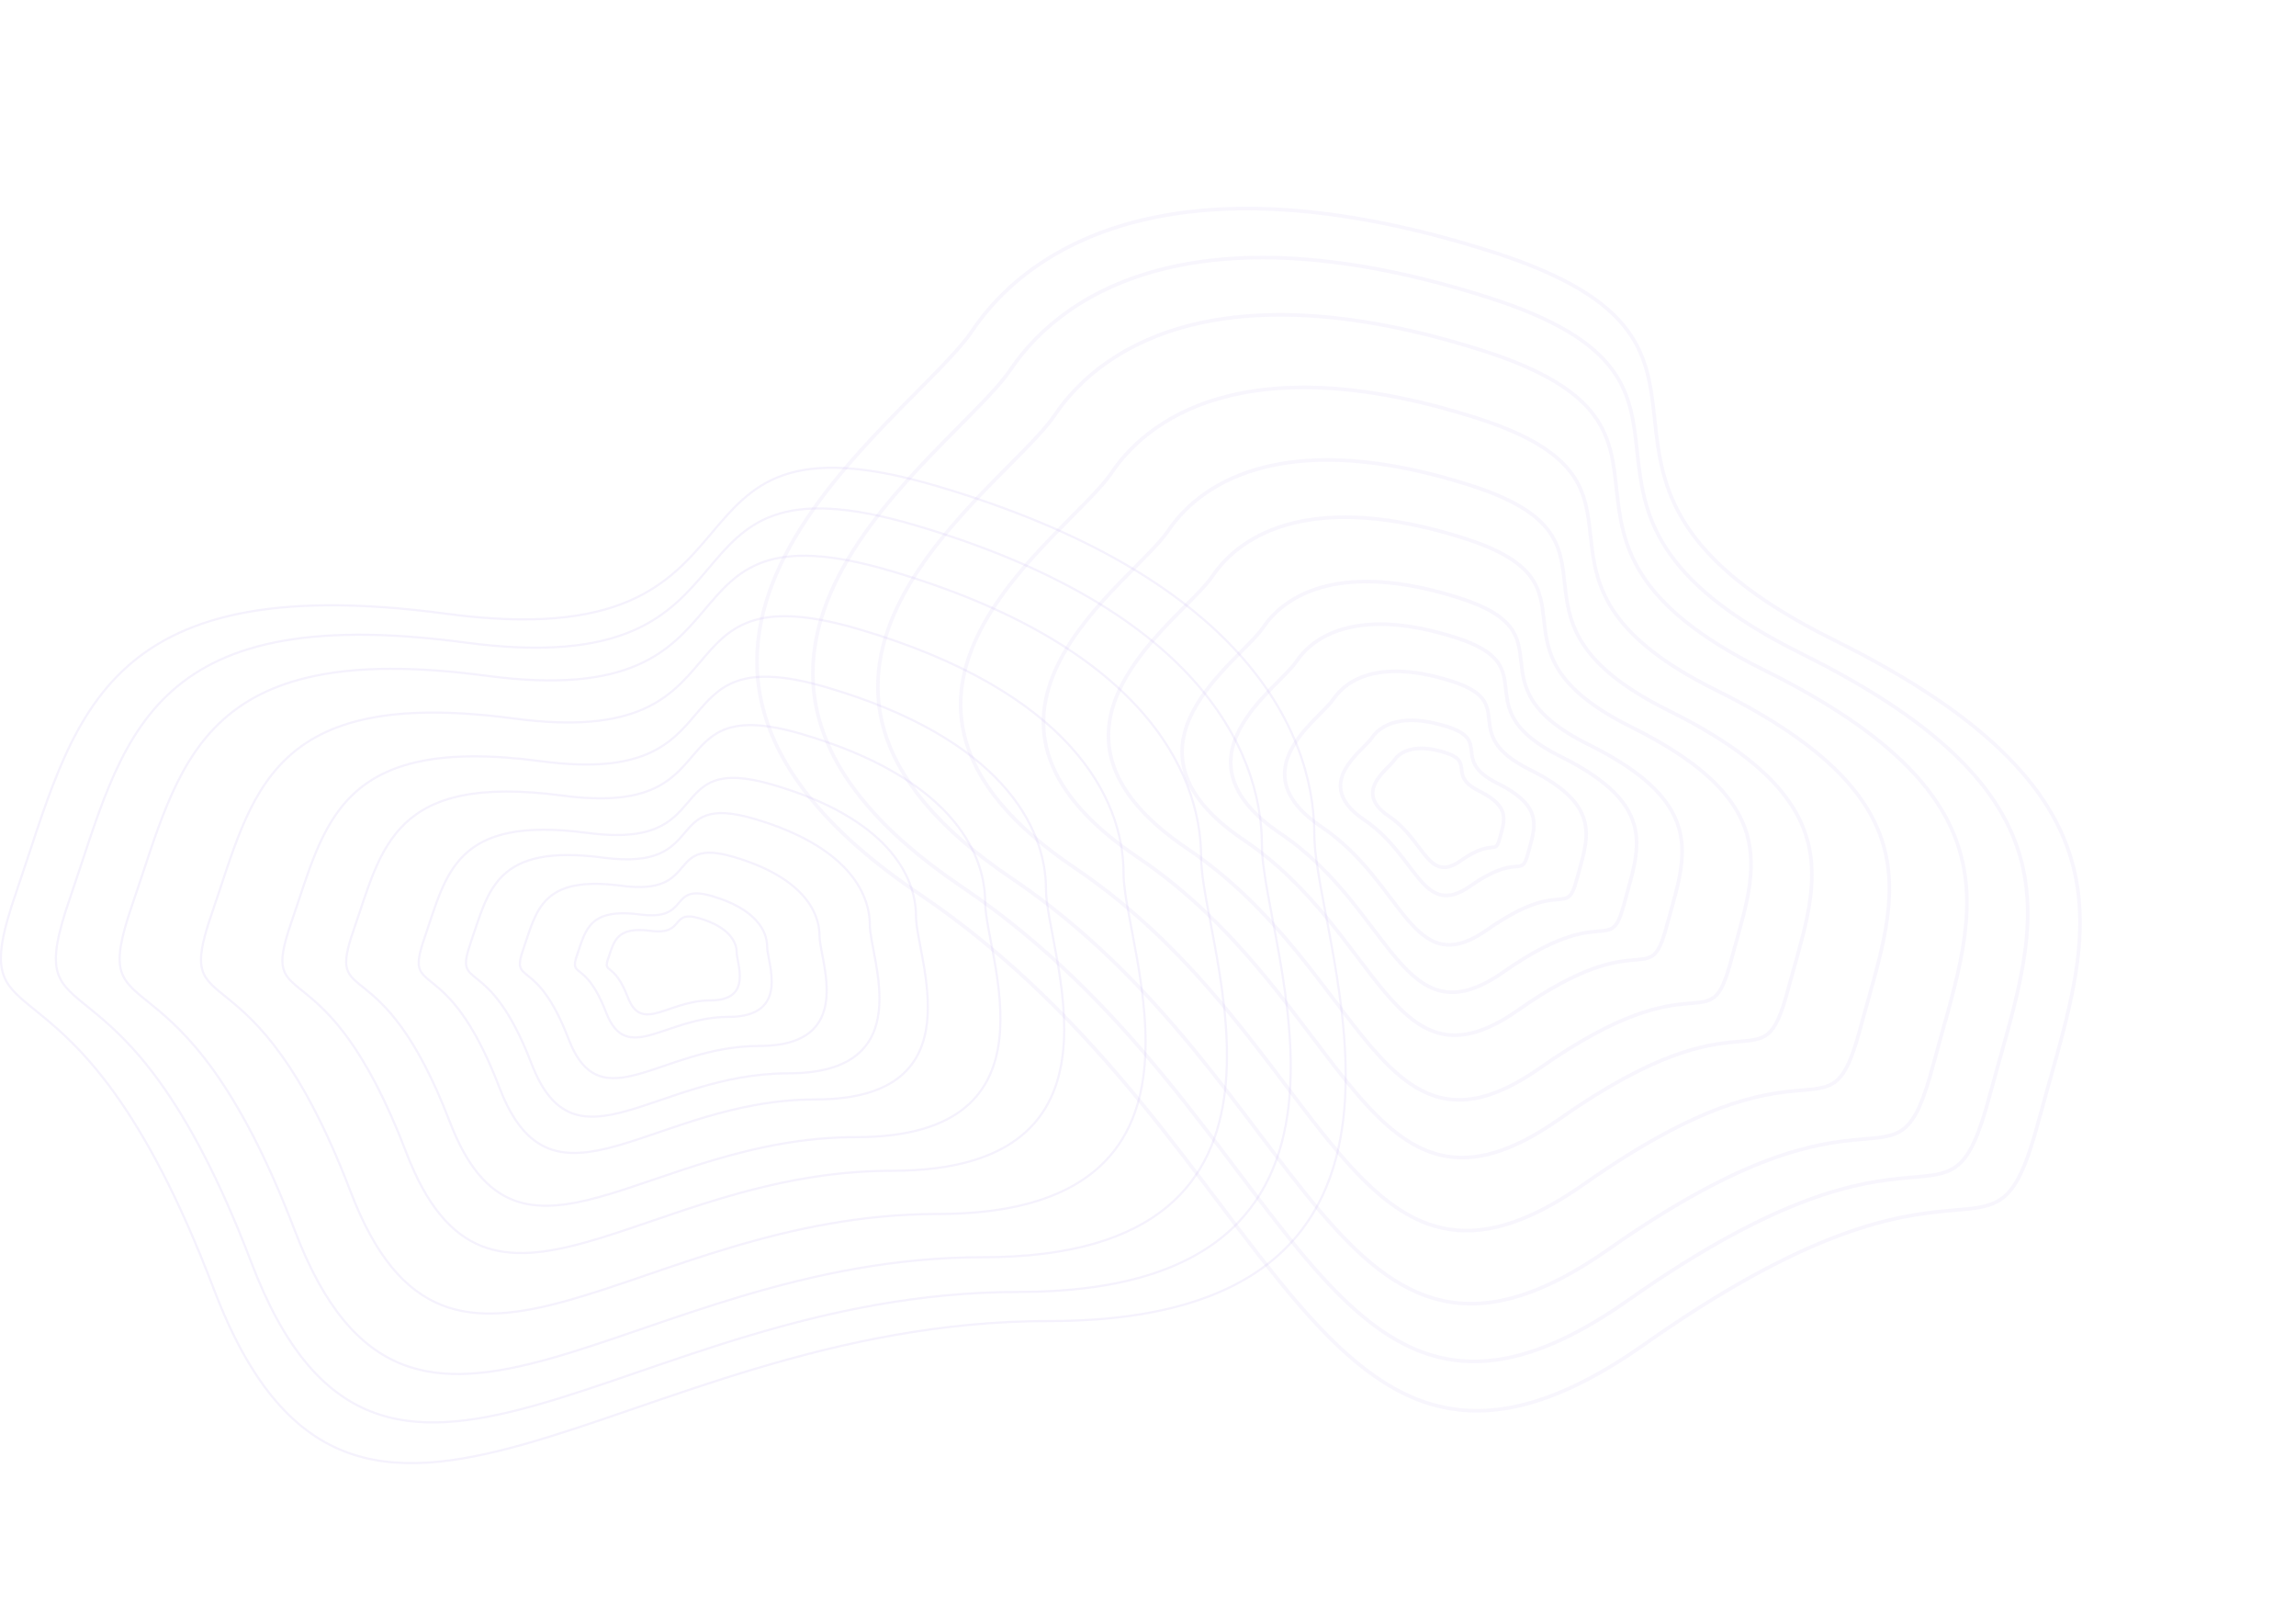 <svg xmlns="http://www.w3.org/2000/svg" width="1358.997" height="955.875" viewBox="0 0 1358.997 955.875">
    <g opacity=".1">
        <g opacity=".7" fill="none" stroke="#9b7de8" stroke-miterlimit="10" stroke-width="2.14">
            <path d="M1206.728 663.014c27.937-104.355 69.928-189.474-121.631-284.504s-22.363-172.667-202.81-229.797-270.37-7.044-306.862 47.058-247.386 187.483-31.348 333.202S776.899 933.777 973.5 795.359s205.291-27.99 233.228-132.345z"/>
            <path d="M1177.799 647.908c25.64-95.812 64.19-173.96-111.72-261.234s-20.557-158.539-186.263-211.011-248.266-6.502-281.768 43.166S370.91 390.94 569.302 524.757 783.139 896.46 963.653 769.393s188.504-25.674 214.146-121.485z"/>
            <path d="M1144.178 630.404c22.916-85.803 57.413-155.775-100.312-234.067s-18.53-142.02-167.08-189.136-222.52-5.991-252.512 38.474-203.46 154.01-25.556 274.007 191.907 333.086 353.61 219.394 168.936-22.873 191.85-108.672z"/>
            <path d="M1101.259 607.97c19.536-73.163 48.945-132.829-85.563-199.602s-15.812-121.103-142.498-161.293-189.762-5.126-215.337 32.791-173.495 131.31-21.772 233.649 163.685 284.045 301.573 187.11 144.063-19.49 163.597-92.654z"/>
            <path d="M1058.346 585.539c16.155-60.525 40.483-109.88-70.816-165.138s-13.102-100.19-117.922-133.454-157-4.26-178.156 27.104S547.923 422.66 673.467 507.34 808.927 742.344 923 662.167s119.19-16.102 135.345-76.628z"/>
            <path d="M1024.725 568.036c13.429-50.516 33.705-91.696-59.405-137.972s-11.074-83.67-98.742-111.573-131.255-3.754-148.901 22.407-119.851 90.507-14.796 161.368S816.412 698.654 911.675 631.85s99.62-13.299 113.05-63.814z"/>
            <path d="M986.5 548.002c10.478-39.343 26.277-71.416-46.157-107.404s-8.574-65.146-76.786-86.826-102.148-2.854-115.894 17.526-93.323 70.54-11.602 125.662 88.251 152.862 162.425 100.793 77.535-10.409 88.014-49.751z"/>
            <path d="M961.307 534.84c8.485-31.91 21.295-57.925-37.515-87.152s-6.991-52.853-62.366-70.475-82.907-2.365-94.055 14.162-75.709 57.18-9.354 101.937 71.702 124.05 131.878 81.847 62.926-8.408 71.412-40.319z"/>
            <path d="M933.333 520.188c6.318-23.723 15.843-43.06-27.84-64.761s-5.172-39.28-46.302-52.355-61.595-1.726-69.883 10.56-56.27 42.527-6.991 75.766 53.224 92.173 97.947 60.783 46.753-6.272 53.07-29.993z"/>
            <path d="M904.404 505.082c4.02-15.177 10.106-27.545-17.93-41.492s-3.368-25.154-29.755-33.574-39.491-1.18-44.79 6.676-36.027 27.152-4.389 48.492 34.24 59.072 62.875 39.033 29.968-3.958 33.989-19.135z"/>
            <path d="M887.638 496.265c2.758-10.322 6.91-18.74-12.057-28.156s-2.222-17.089-20.09-22.748-26.764-.713-30.373 4.638-24.478 18.536-3.084 32.967 23.07 40.065 42.525 26.38 20.32-2.758 23.079-13.081z"/>
        </g>
    </g>
    <g opacity=".1" fill="none" stroke="#9b7de8" stroke-miterlimit="10" stroke-width="1.3">
        <path d="M9.72 527.59c34.456-100.045 46.974-192.167 254.492-164.411s112.686-127.967 290.434-75.522S777.96 430.029 777.96 493.95s98.153 287.751-156.982 287.751-410.612 201.2-494.41-18.891S-24.74 627.635 9.72 527.59z"/>
        <path d="M41.509 531.16c31.64-91.862 43.135-176.451 233.685-150.965s103.469-117.503 266.686-69.346 205.055 130.73 205.055 189.425 90.128 264.222-144.146 264.222-377.038 184.749-453.984-17.346S9.869 623.027 41.509 531.16z"/>
        <path d="M78.386 535.037c28.373-82.247 38.68-157.981 209.547-135.163s92.78-105.201 239.139-62.086 183.874 117.044 183.874 169.593 80.817 236.564-129.257 236.564-338.091 165.4-407.089-15.533S50.013 617.284 78.386 535.037z"/>
        <path d="M125.436 540.347c24.2-70.087 32.995-134.623 178.749-115.179s79.148-89.647 203.991-52.906 156.85 99.739 156.85 144.519 68.94 201.585-110.26 201.585-288.4 140.951-347.257-13.234-106.275-94.698-82.073-164.785z"/>
        <path d="M172.487 545.657c20.033-57.927 27.31-111.266 147.953-95.195s65.51-74.094 168.845-43.726 129.826 82.433 129.826 119.443 57.062 166.61-91.263 166.61-238.708 116.496-287.429-10.938-87.964-78.267-67.932-136.194z"/>
        <path d="M209.365 550.183c16.764-48.31 22.854-92.792 123.813-79.39s54.823-61.792 141.3-36.467 108.643 68.747 108.643 99.613 47.752 138.947-76.373 138.947-199.766 97.154-240.534-9.122-73.613-65.272-56.849-113.581z"/>
        <path d="M251.328 554.813c13.045-37.7 17.784-72.408 96.346-61.95s42.66-48.212 109.951-28.45 84.542 53.645 84.542 77.73 37.158 108.424-59.43 108.424-155.448 75.81-187.172-7.119-57.282-50.935-44.237-88.635z"/>
        <path d="M278.661 557.629c10.594-30.511 14.442-58.605 78.242-50.141s34.644-39.026 89.291-23.032 68.656 43.42 68.656 62.914 30.176 87.756-48.263 87.756-126.239 61.36-152-5.761-46.52-41.226-35.926-71.736z"/>
        <path d="M309.825 561.383c7.859-22.663 10.715-43.53 58.055-37.243s25.707-28.987 66.256-17.107 50.944 32.25 50.944 46.729 22.391 65.181-35.812 65.181-93.671 45.576-112.788-4.274-34.517-30.624-26.655-53.286z"/>
        <path d="M341.614 564.955c5.044-14.481 6.876-27.816 37.248-23.799s16.493-18.523 42.506-10.931 32.685 20.609 32.685 29.861 14.366 41.652-22.976 41.652-60.1 29.124-72.362-2.734-22.147-19.567-17.101-34.049z"/>
        <path d="M360.053 566.982c3.409-9.838 4.648-18.898 25.179-16.165s11.149-12.588 28.735-7.43 22.094 14 22.094 20.287 9.711 28.3-15.531 28.3-40.625 19.785-48.916-1.857-14.971-13.3-11.561-23.135z"/>
    </g>
</svg>
